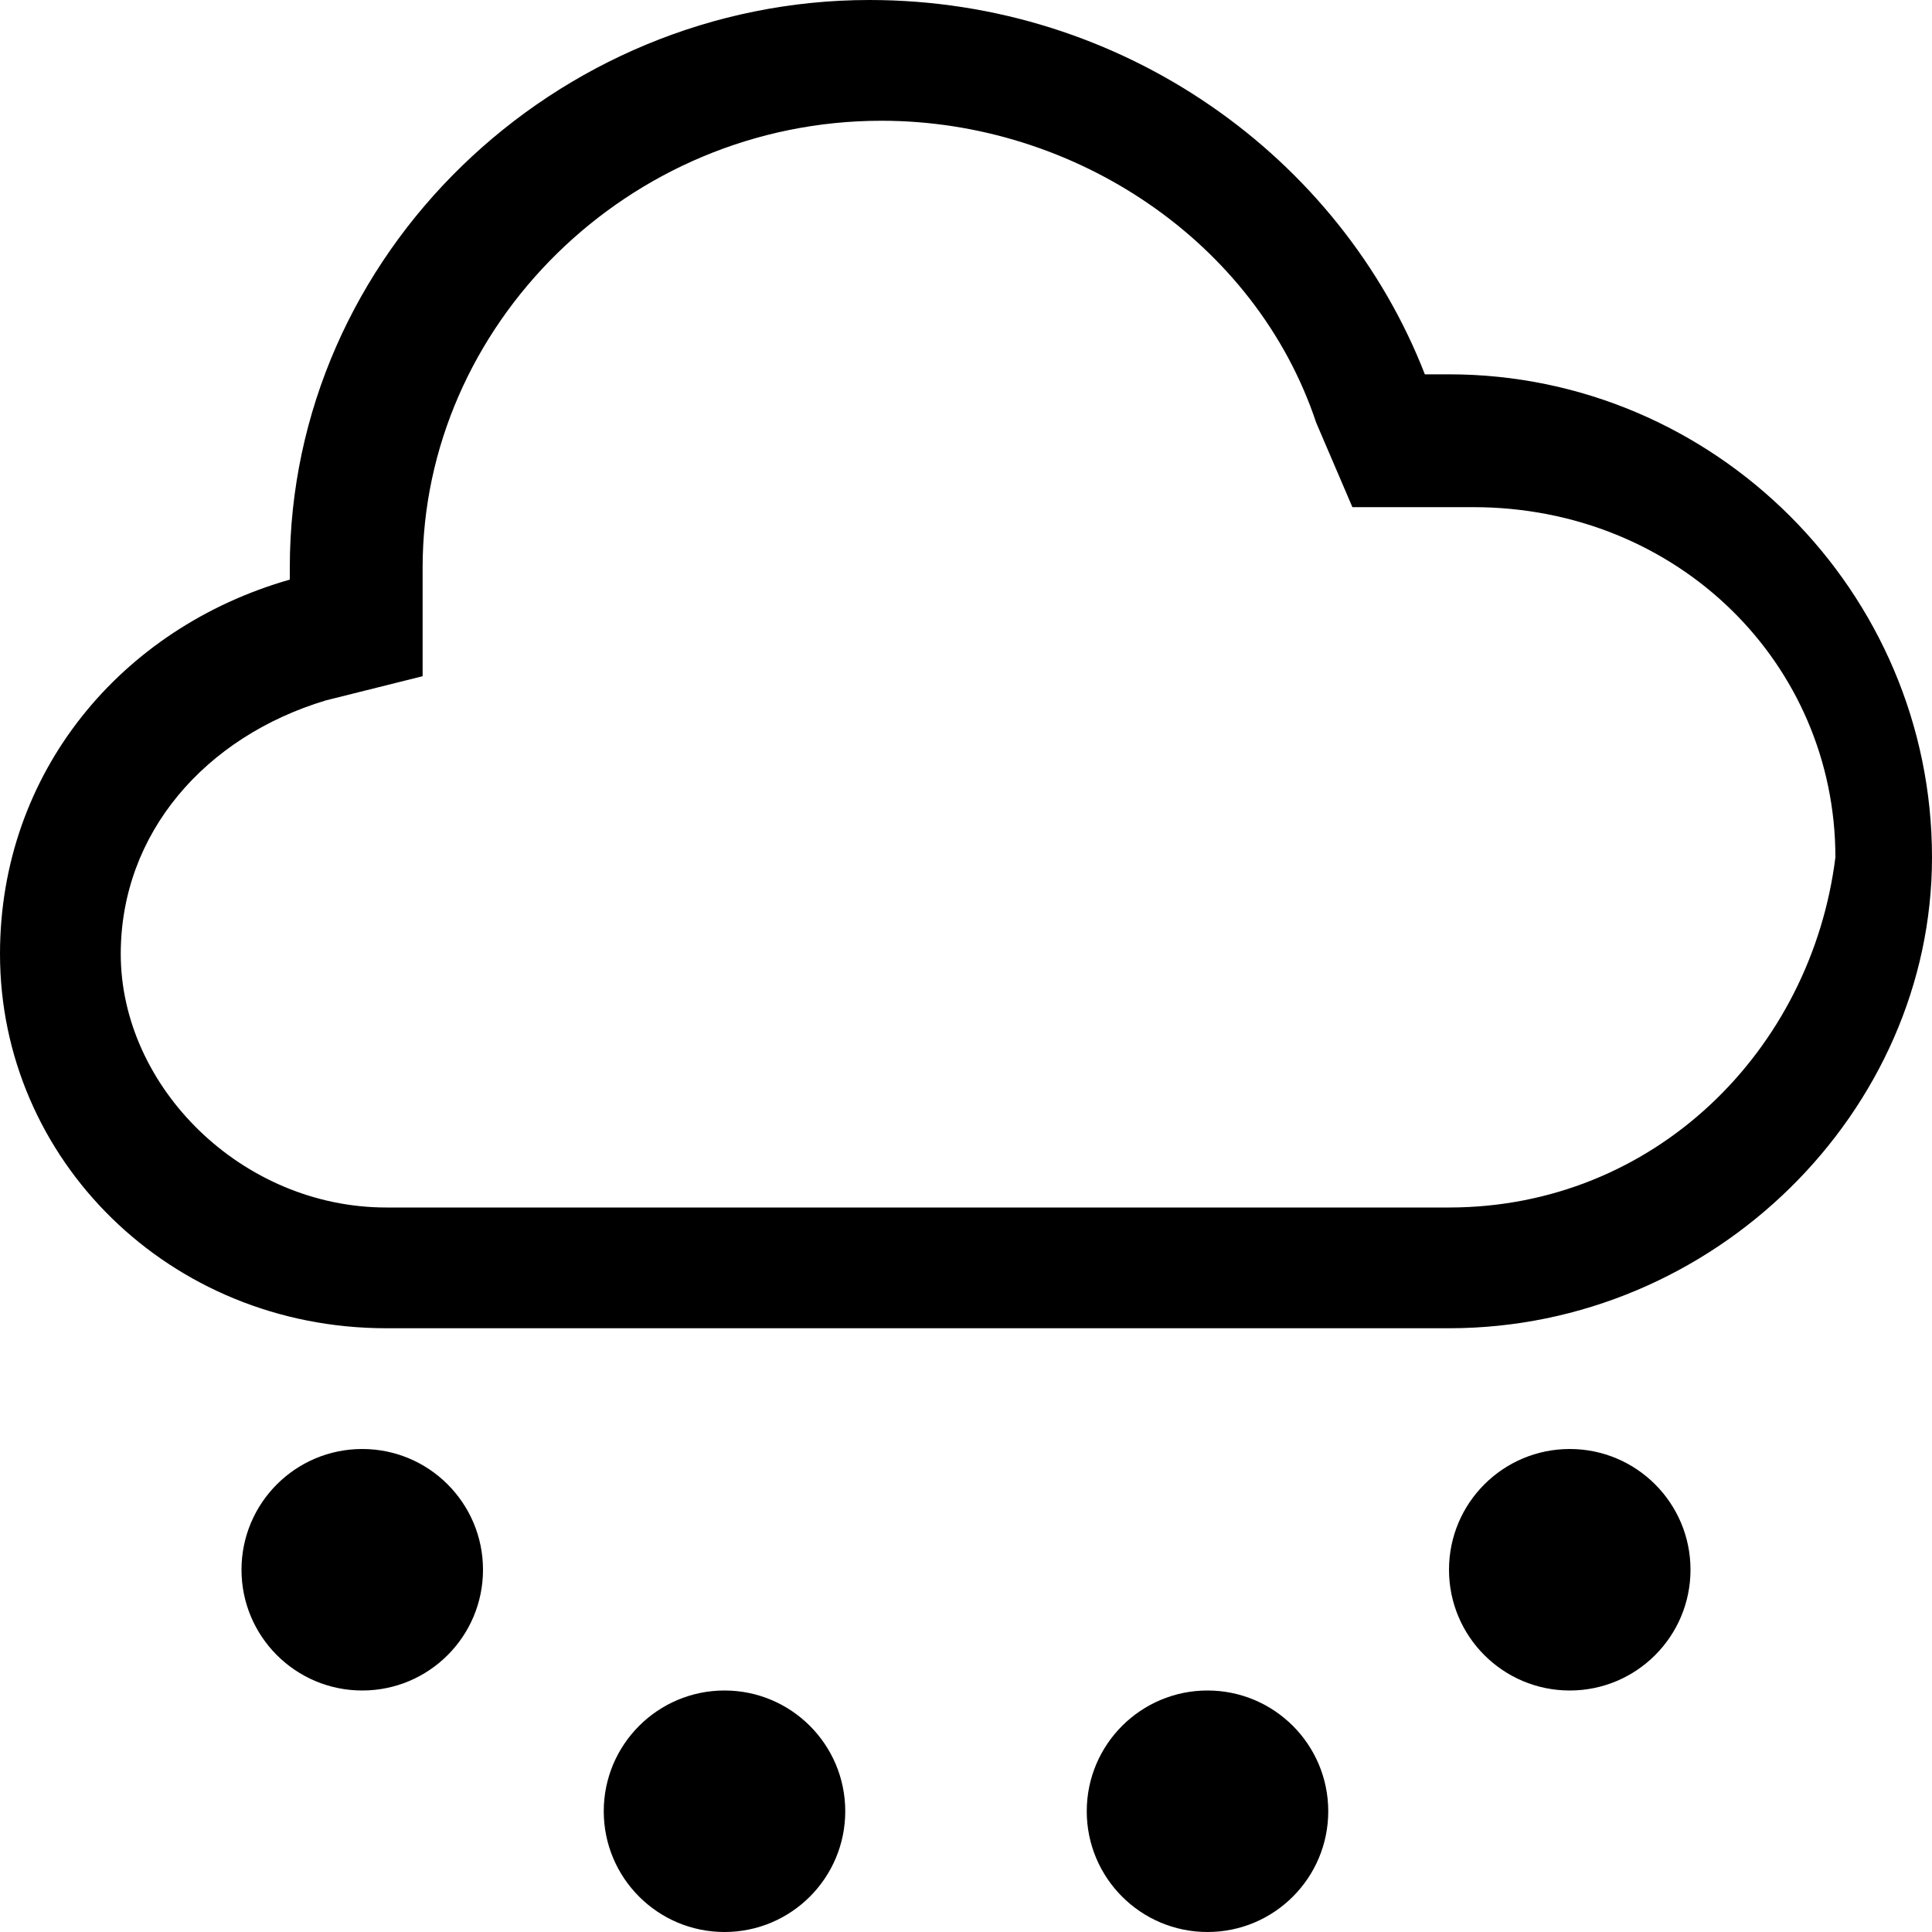 <?xml version="1.0" encoding="utf-8"?>
<!-- Generator: Adobe Illustrator 25.0.1, SVG Export Plug-In . SVG Version: 6.00 Build 0)  -->
<svg version="1.1" id="Layer_1" xmlns="http://www.w3.org/2000/svg" xmlns:xlink="http://www.w3.org/1999/xlink" x="0px" y="0px"
	 viewBox="0 0 16 16" style="enable-background:new 0 0 16 16;" xml:space="preserve">
<g>
	<path d="M12,3.1c-0.1,0-0.2,0-0.2,0C11.1,1.3,9.3,0,7.2,0C4.6,0,2.4,2.1,2.4,4.7v0.1C1,5.2,0,6.4,0,7.9C0,9.6,1.4,11,3.2,11H12l0,0
		c2.2,0,4-1.8,4-3.9C16,4.9,14.2,3.1,12,3.1z M12,10h-0.3H3.2C2,10,1,9,1,7.9c0-1,0.7-1.8,1.7-2.1l0.8-0.2V4.8V4.7l0,0
		c0-2,1.7-3.7,3.8-3.7c1.6,0,3.1,1,3.6,2.5l0.3,0.7H12c0.1,0,0.1,0,0.2,0c1.7,0,3,1.3,3,2.9C15,8.7,13.7,10,12,10z"/>
	<circle cx="6" cy="15" r="1"/>
	<circle cx="10" cy="15" r="1"/>
	<circle cx="3" cy="13" r="1"/>
	<circle cx="13" cy="13" r="1"/>
</g>
</svg>
